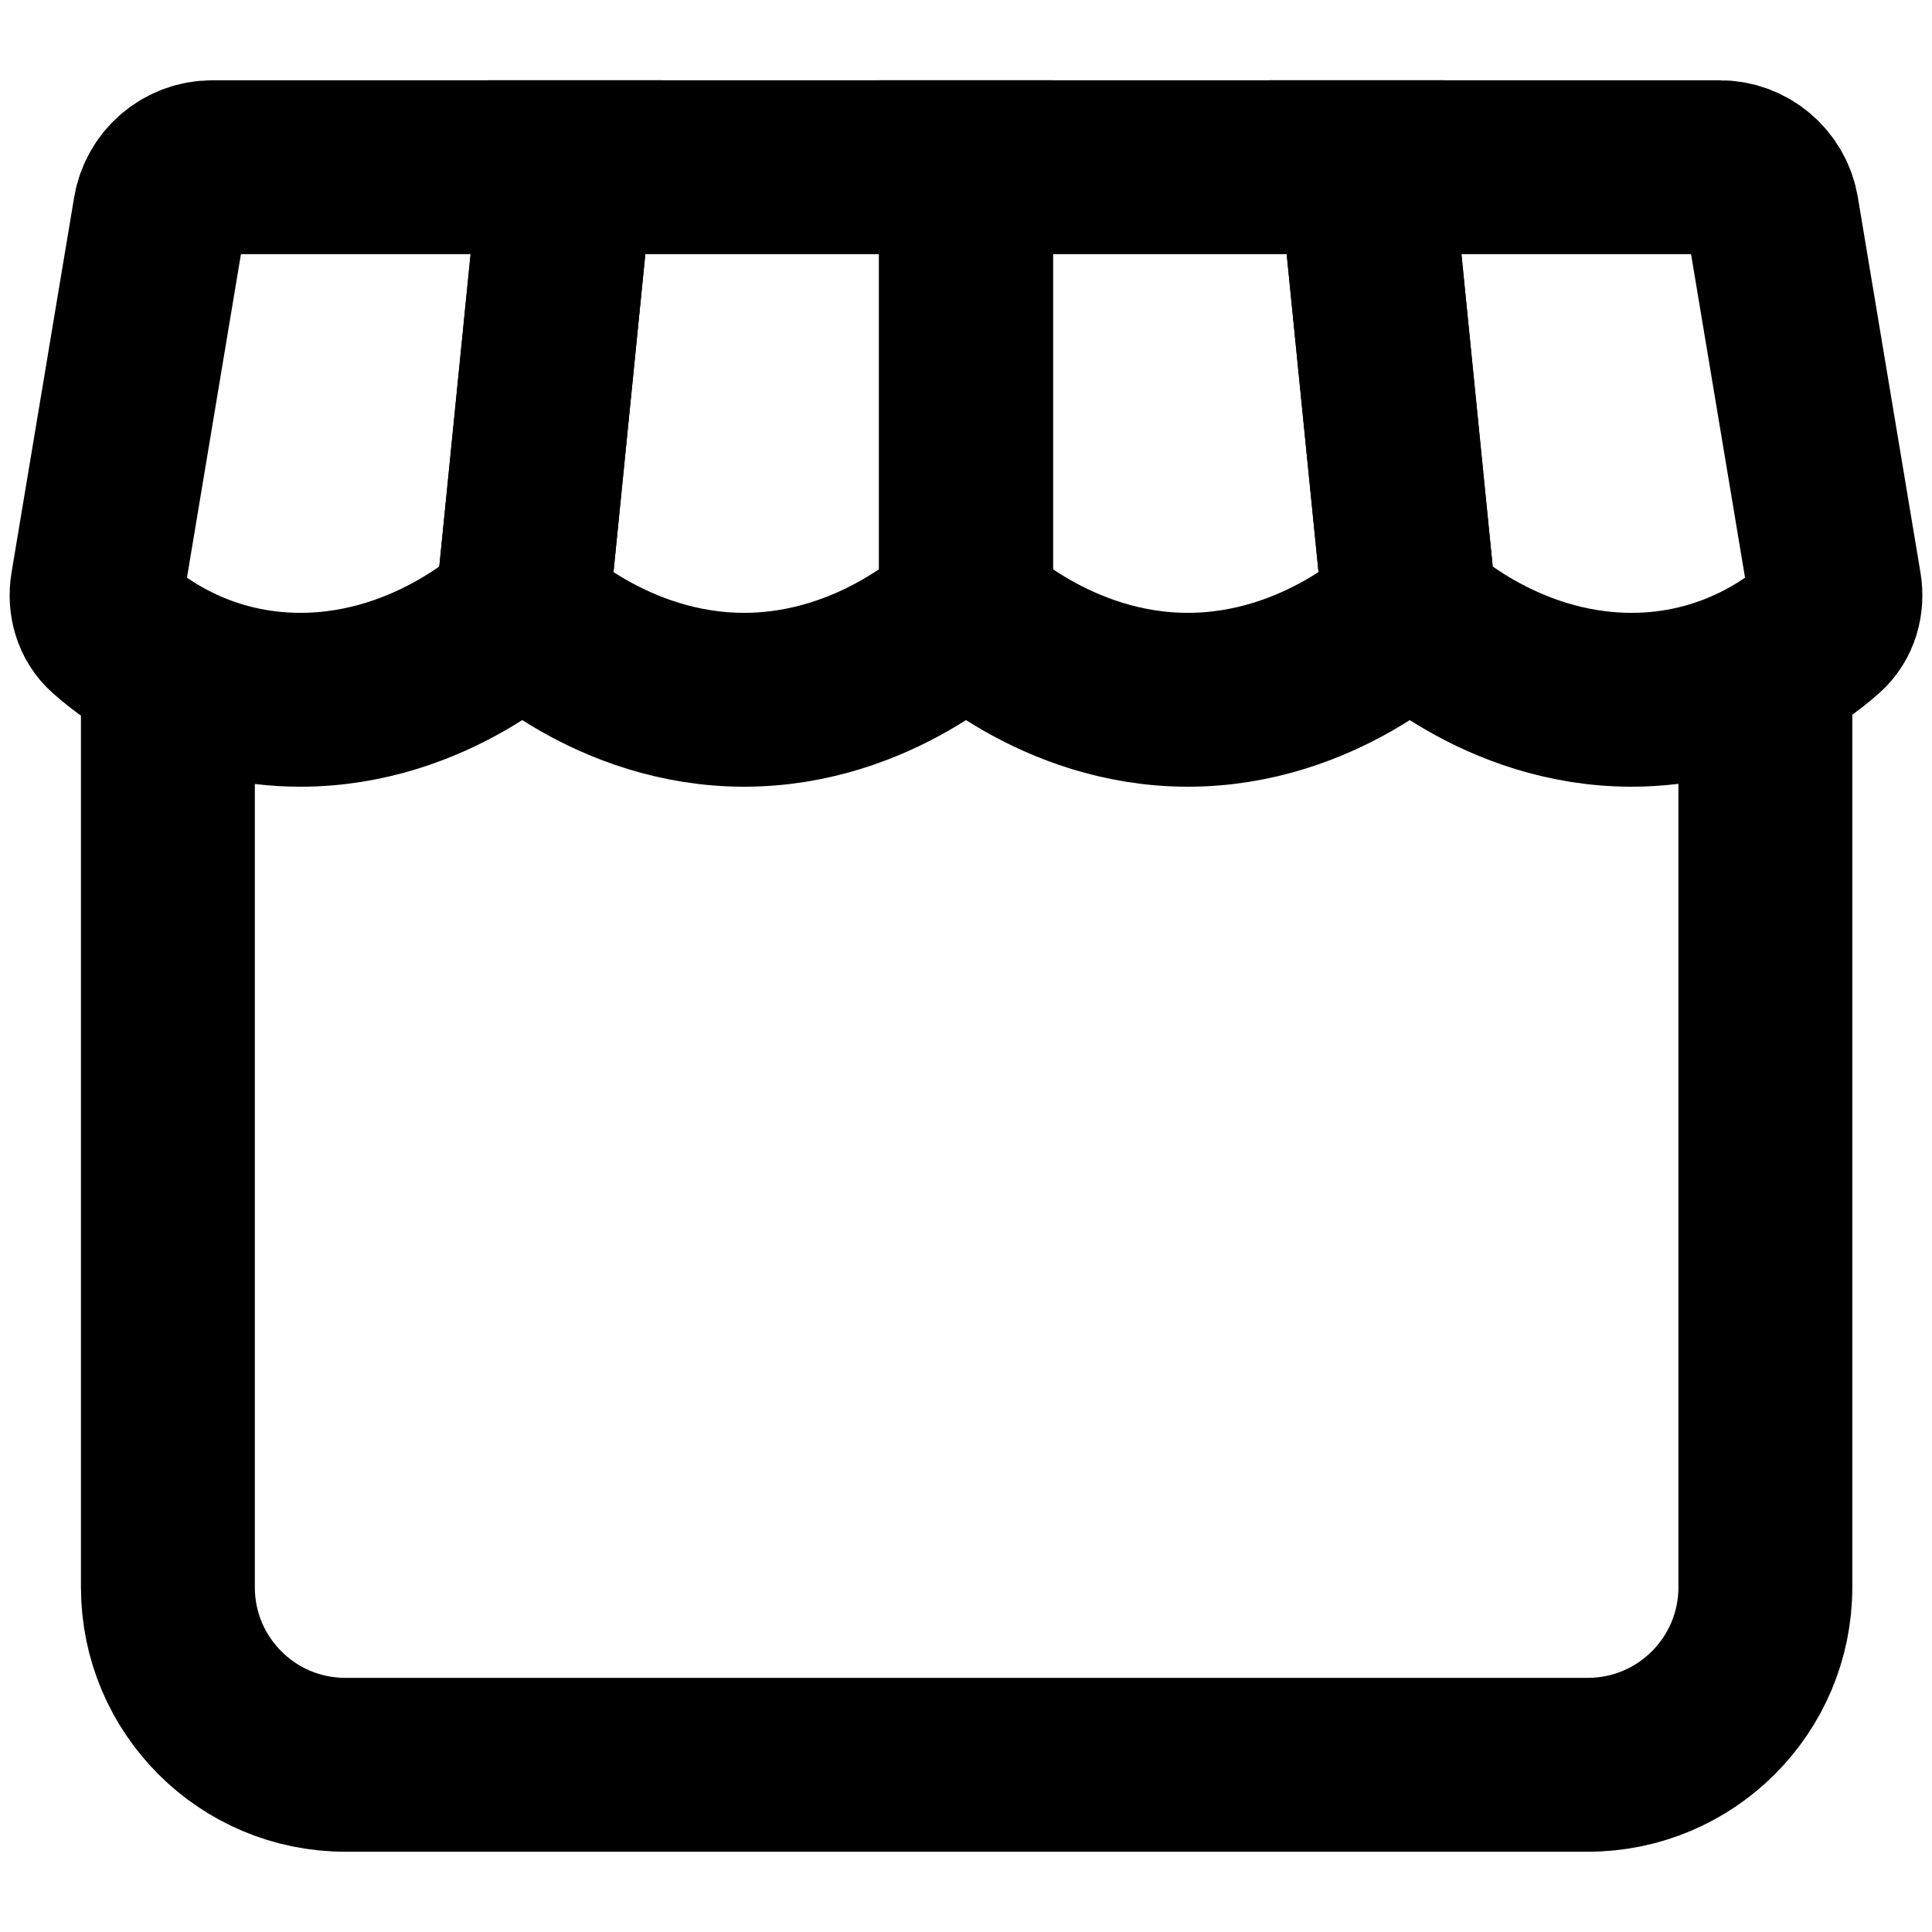 <svg width="20" height="20" viewBox="0 0 20 20" fill="none" xmlns="http://www.w3.org/2000/svg">
    <g id="&#240;&#159;&#166;&#134; icon &#34;shop&#34;">
        <path id="Vector"
              d="M1.738 7.244V16.431C1.738 17.446 2.56 18.269 3.575 18.269H16.437C17.452 18.269 18.275 17.446 18.275 16.431V7.244"
              stroke="#000" stroke-width="1.8"/>
        <path id="Vector_2"
              d="M17.802 1.731H14.134L14.594 6.325C14.594 6.325 15.512 7.244 16.89 7.244C17.88 7.244 18.554 6.77 18.855 6.503C18.975 6.397 19.019 6.234 18.993 6.076L18.345 2.192C18.301 1.926 18.071 1.731 17.802 1.731Z"
              stroke="#000" stroke-width="1.8"/>
        <path id="Vector_3"
              d="M14.134 1.731L14.594 6.325C14.594 6.325 13.675 7.244 12.297 7.244C10.919 7.244 10 6.325 10 6.325V1.731H14.134Z"
              stroke="#000" stroke-width="1.8"/>
        <path id="Vector_4"
              d="M10 1.731V6.325C10 6.325 9.081 7.244 7.703 7.244C6.325 7.244 5.406 6.325 5.406 6.325L5.866 1.731H10Z"
              stroke="#000" stroke-width="1.8"/>
        <path id="Vector_5"
              d="M5.866 1.731H2.198C1.929 1.731 1.699 1.926 1.655 2.192L1.007 6.076C0.981 6.234 1.025 6.397 1.145 6.503C1.446 6.77 2.12 7.244 3.11 7.244C4.488 7.244 5.406 6.325 5.406 6.325L5.866 1.731Z"
              stroke="#000" stroke-width="1.8"/>
    </g>
</svg>
